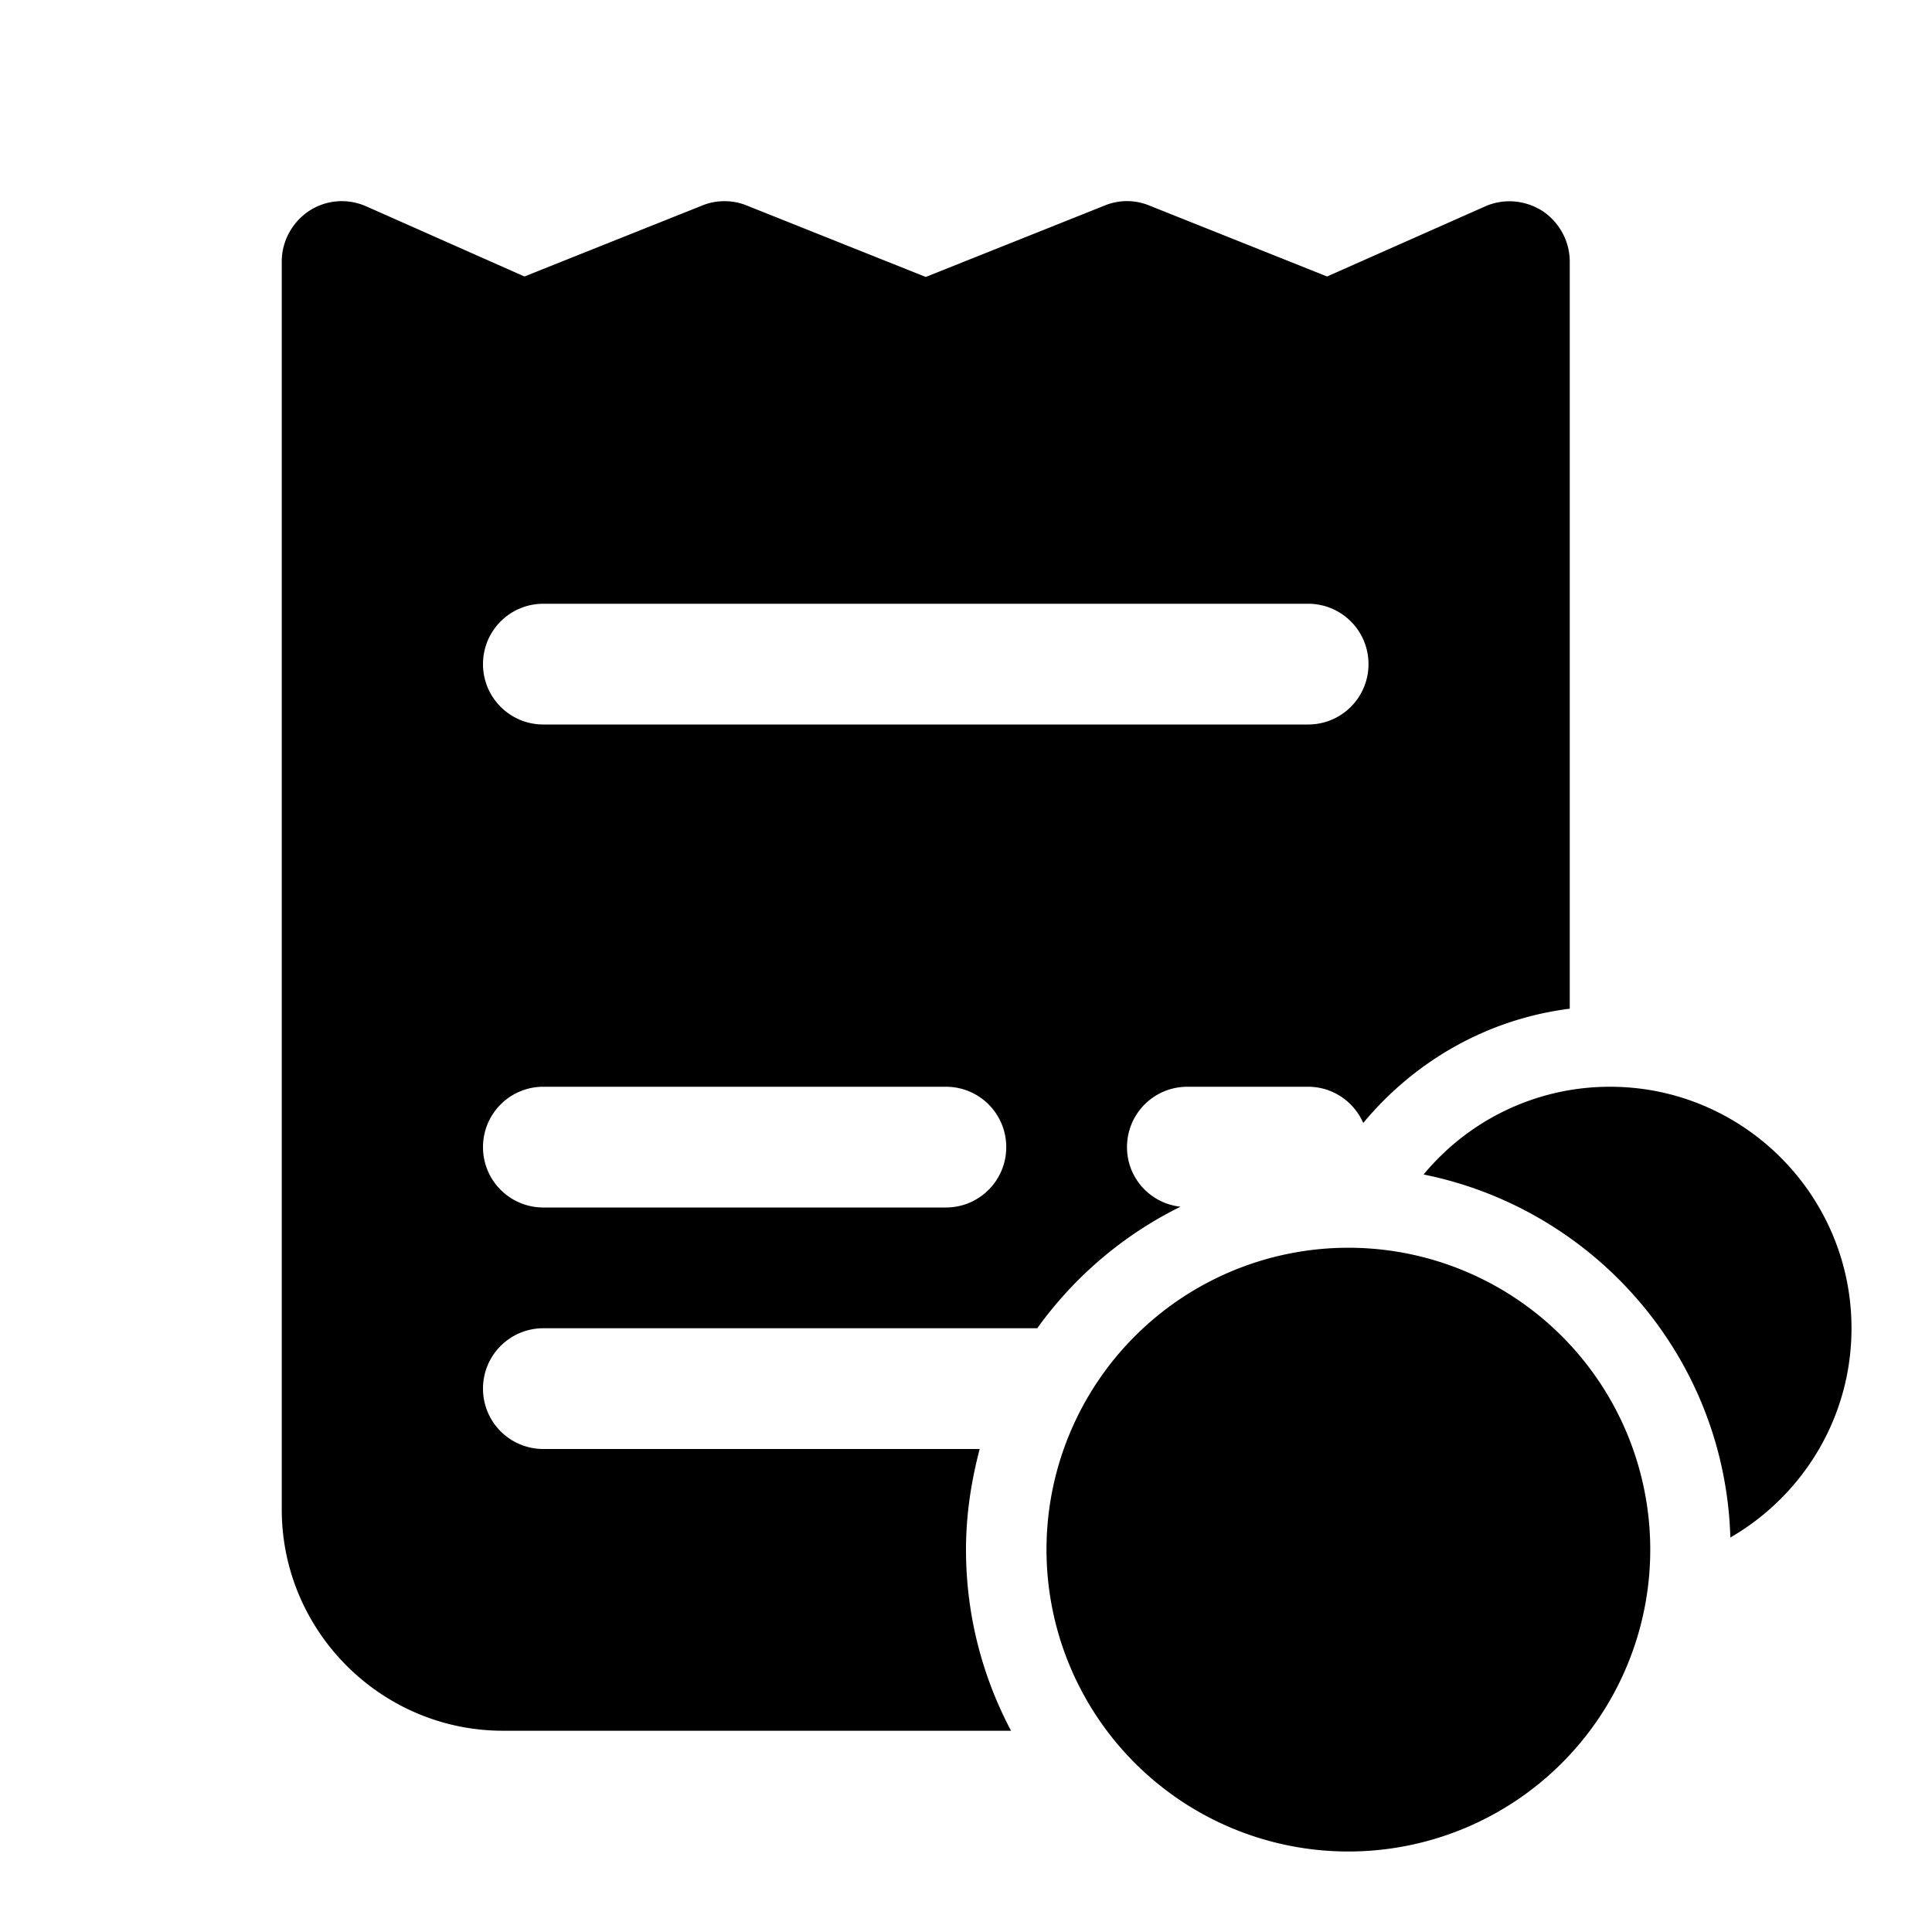 <svg xmlns="http://www.w3.org/2000/svg" viewBox="0 0 48 48">
  <path d="M18 4.998 C 17.81 4.998 17.619 5.034 17.439 5.109 L 13.029 6.869 L 9.109 5.131 C 8.639 4.921 8.11 4.96 7.68 5.24 C 7.26 5.52 7 5.99 7 6.5 L 7 37.5 C 7 40.53 9.47 43 12.5 43 L 25.119 43 C 24.409 41.66 24 40.13 24 38.5 C 24 37.63 24.13 36.8 24.34 36 L 13.5 36 C 12.67 36 12 35.33 12 34.5 C 12 33.67 12.67 33 13.5 33 L 25.77 33 C 26.69 31.72 27.91 30.68 29.33 29.98 C 28.58 29.9 28 29.27 28 28.5 C 28 27.67 28.67 27 29.5 27 L 32.5 27 C 33.11 27 33.639 27.37 33.869 27.9 C 35.139 26.37 36.94 25.321 39 25.061 L 39 6.5 C 39 5.99 38.74 5.52 38.32 5.24 C 37.89 4.97 37.361 4.921 36.891 5.131 L 32.971 6.869 L 28.561 5.109 C 28.201 4.959 27.799 4.959 27.439 5.109 L 23 6.881 L 18.561 5.109 C 18.381 5.034 18.19 4.998 18 4.998 z M 13.5 15 L 32.5 15 C 33.33 15 34 15.67 34 16.5 C 34 17.33 33.33 18 32.5 18 L 13.5 18 C 12.67 18 12 17.33 12 16.5 C 12 15.67 12.67 15 13.5 15 z M 13.5 27 L 23.5 27 C 24.33 27 25 27.67 25 28.5 C 25 29.33 24.33 30 23.5 30 L 13.5 30 C 12.67 30 12 29.33 12 28.5 C 12 27.67 12.67 27 13.5 27 z M 40 27 C 38.14 27 36.469 27.85 35.369 29.18 C 39.629 30.04 42.86 33.729 42.99 38.199 C 44.79 37.159 46 35.22 46 33 C 46 29.69 43.31 27 40 27 z M 33.5 31 A 7.5 7.5 0 0 0 33.5 46 A 7.5 7.5 0 0 0 33.5 31 z"/>
</svg>
